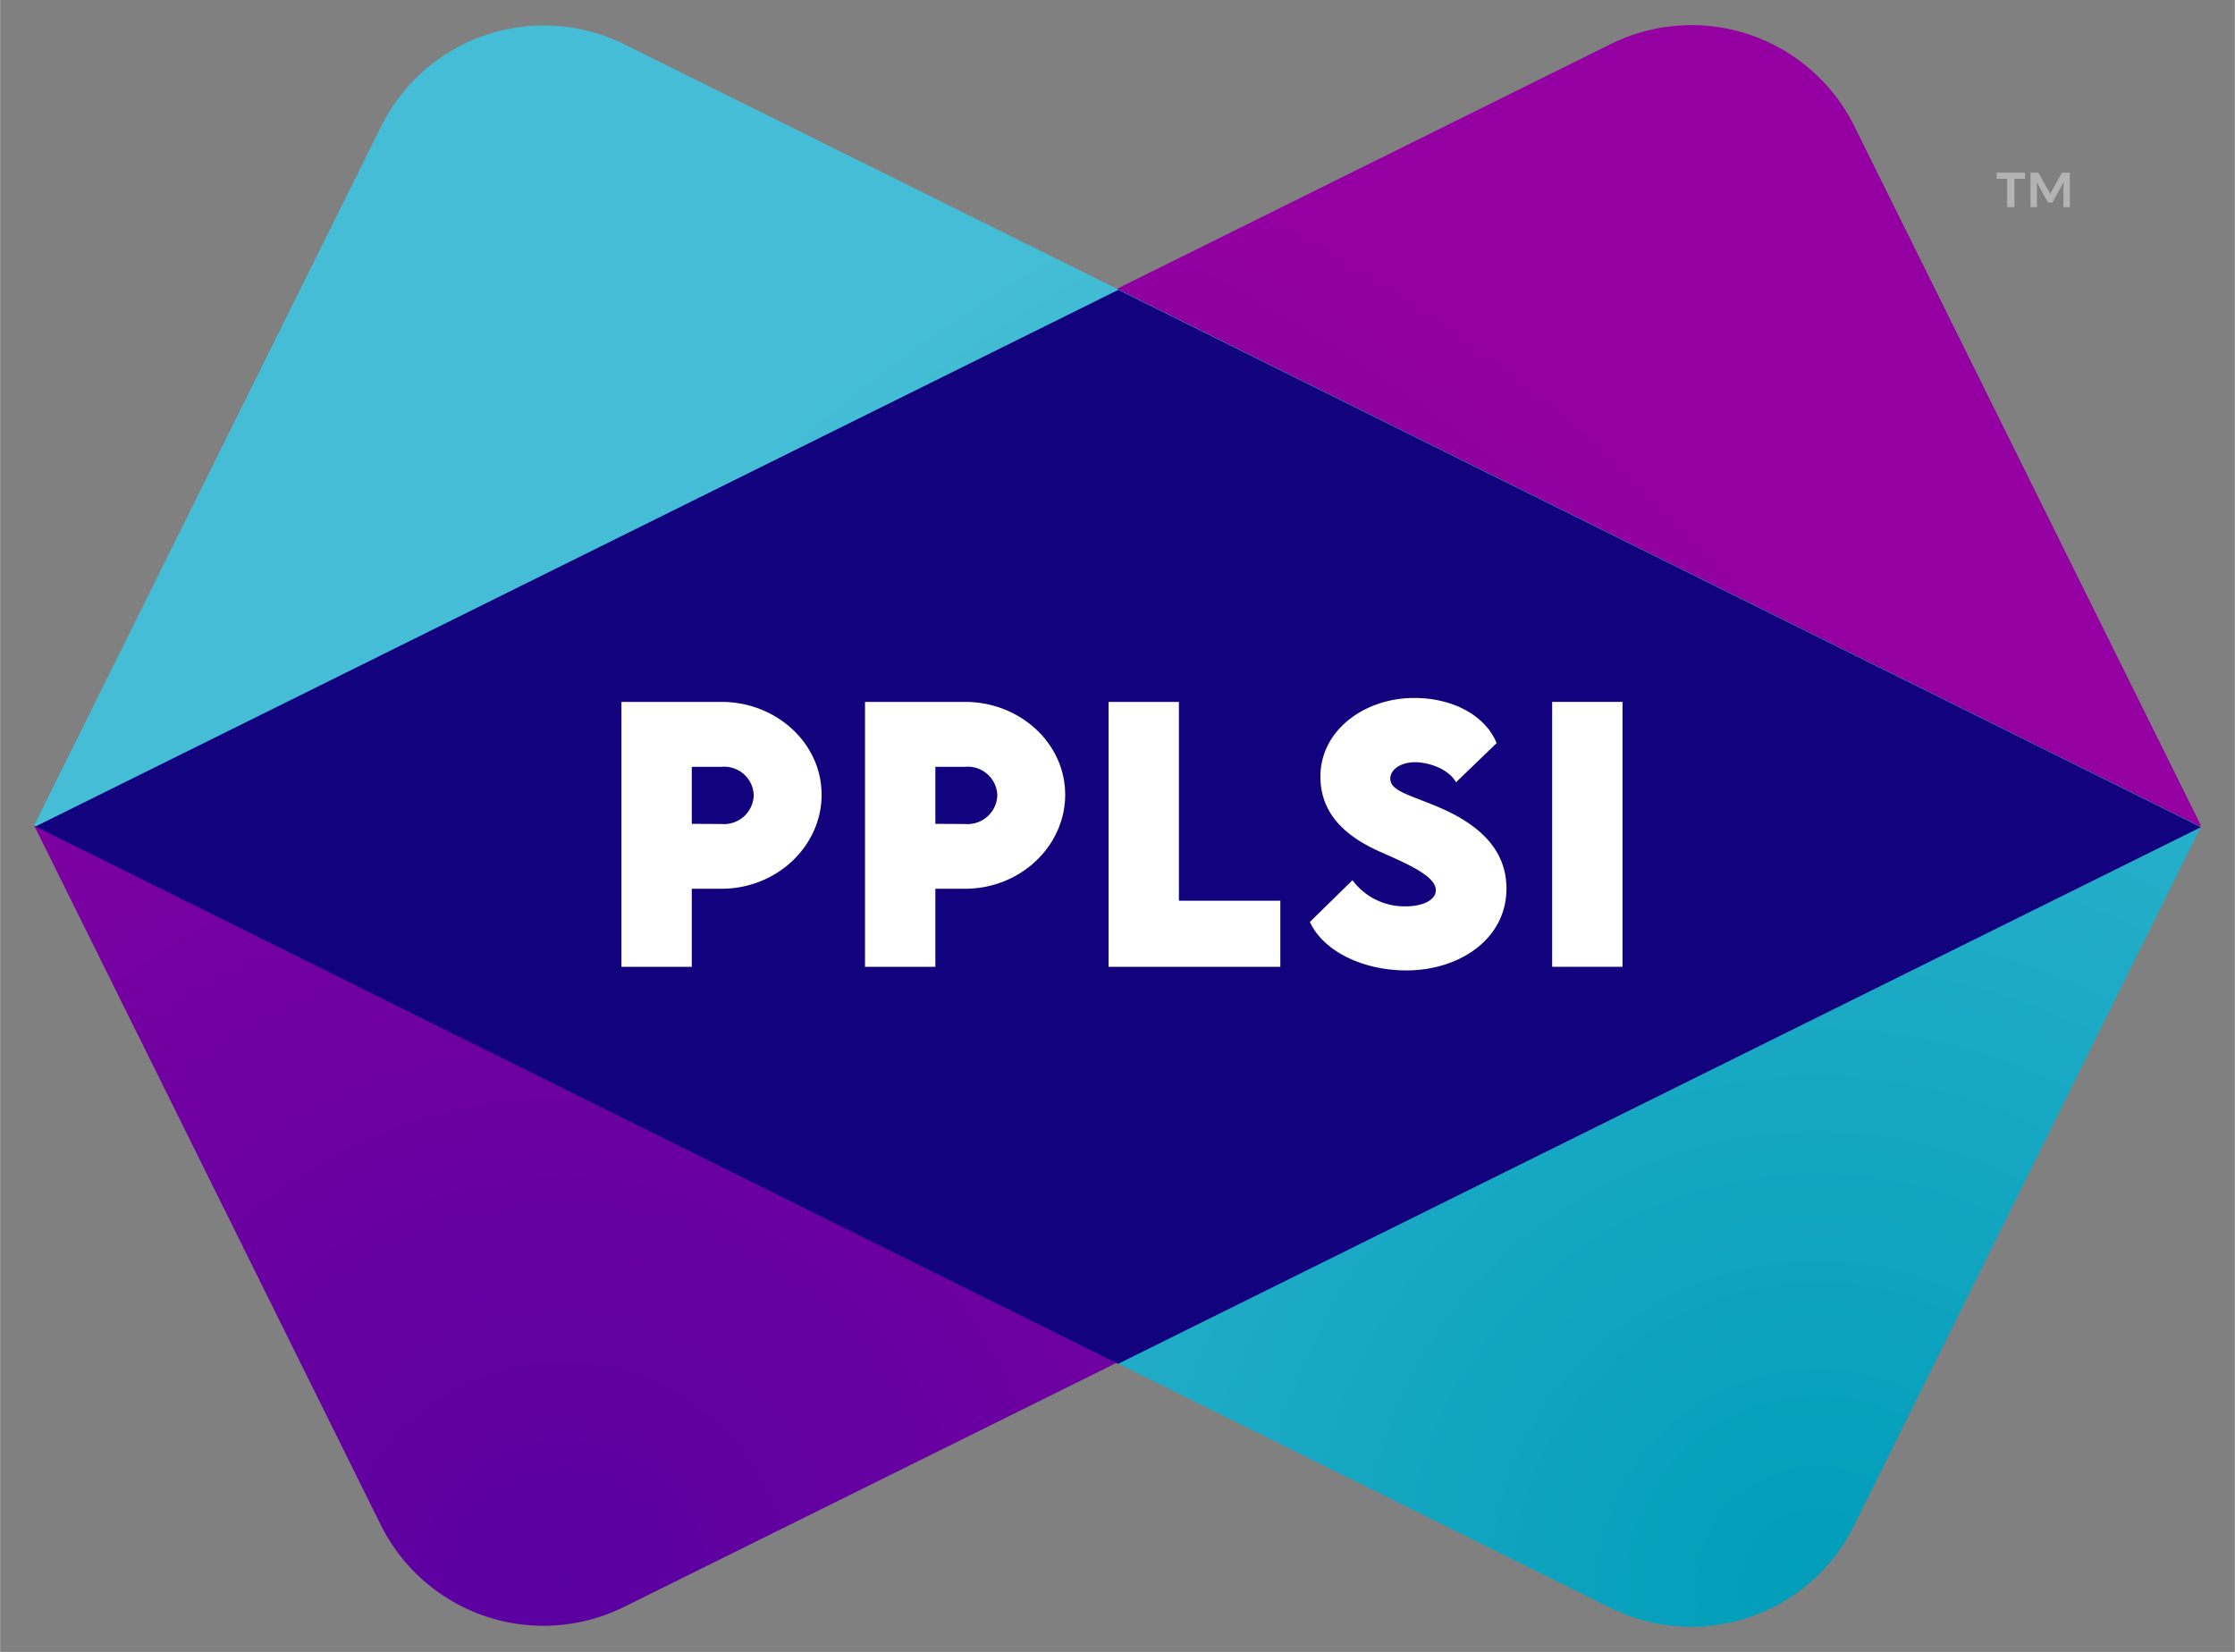<svg id="Layer_1" data-name="Layer 1" xmlns="http://www.w3.org/2000/svg" xmlns:xlink="http://www.w3.org/1999/xlink" width="3.094in" height="2.287in" viewBox="0 0 222.766 164.684"><rect x="0" y="0" width="222.766" height="164.684" fill="#808080" stroke="none"/><defs><style>.cls-1{fill:url(#radial-gradient);}.cls-2{fill:url(#radial-gradient-2);}.cls-3{fill:#13027d;}.cls-4{fill:#fff;}.cls-5{fill:#b3b3b3;}</style><radialGradient id="radial-gradient" cx="56.125" cy="158.082" r="188.369" gradientTransform="translate(174.637 205.484) rotate(-153.636)" gradientUnits="userSpaceOnUse"><stop offset="0" stop-color="#5900a1"/><stop offset="0.822" stop-color="#9400a1"/></radialGradient><radialGradient id="radial-gradient-2" cx="181.131" cy="158.266" r="201.099" gradientTransform="translate(247.769 106.606) rotate(153.601)" gradientUnits="userSpaceOnUse"><stop offset="0" stop-color="#009db9"/><stop offset="0.772" stop-color="#45bdd6"/></radialGradient></defs><path class="cls-1" d="M14.616,34.331H190.043a18.107,18.107,0,0,1,18.107,18.107v77.811a0,0,0,0,1,0,0H32.723a18.107,18.107,0,0,1-18.107-18.107V34.331a0,0,0,0,1,0,0Z" transform="translate(247.724 106.559) rotate(153.636)"/><path class="cls-2" d="M32.723,34.399H208.15a0,0,0,0,1,0,0v77.811a18.107,18.107,0,0,1-18.107,18.107H14.616a0,0,0,0,1,0,0V52.507a18.107,18.107,0,0,1,18.107-18.107Z" transform="translate(174.532 205.652) rotate(-153.601)"/><polygon class="cls-3" points="219.383 82.462 111.468 28.895 3.521 82.397 111.435 135.964 219.383 82.462"/><path class="cls-4" d="M61.933,69.973h9.977c5.439,0,9.977,4.096,9.977,9.256,0,5.095-4.44,9.371-9.977,9.371h-2.965v7.782H61.933ZM75.122,79.262a2.946,2.946,0,0,0-3.211-2.818h-2.965v5.685l2.965.017A2.966,2.966,0,0,0,75.122,79.262Z"/><path class="cls-4" d="M86.213,69.973H96.191c5.439,0,9.977,4.096,9.977,9.256,0,5.095-4.44,9.371-9.977,9.371h-2.965v7.782H86.213Zm13.189,9.289a2.946,2.946,0,0,0-3.211-2.818h-2.965v5.685l2.965.017A2.966,2.966,0,0,0,99.402,79.262Z"/><path class="cls-4" d="M127.614,89.796v6.586H110.493v-26.409h7.012v19.823Z"/><path class="cls-4" d="M130.563,91.909l4.244-4.161a6.436,6.436,0,0,0,5.357,2.605c1.491,0,2.949-.541,2.949-1.622,0-1.36-2.703-2.556-5.292-3.702-3.342-1.442-6.209-3.637-6.209-7.618,0-4.571,4.342-7.831,9.355-7.831,4.03,0,7.176,1.901,8.208,4.505l-4.047,3.899c-.786-1.392-2.818-1.999-4.08-1.999-1.441,0-2.473.737-2.473,1.638,0,1.212,1.867,1.605,4.718,2.801,4.128,1.737,6.864,4.26,6.864,8.159,0,5.029-4.686,8.158-9.977,8.158C135.839,96.742,131.89,94.825,130.563,91.909Z"/><path class="cls-4" d="M154.712,69.973h7.012v26.409H154.712Z"/><path class="cls-5" d="M201.841,17.213v.61h-1.045v2.827h-.731V17.823h-1.045v-.61Zm2.398,1.881c.023.055.045.106.066.154a1.233,1.233,0,0,1,.056.154c.019-.054.037-.106.052-.154a.802.802,0,0,1,.07-.154l.981-1.759a.296.296,0,0,1,.099-.099.325.325,0,0,1,.139-.023h.615v3.437h-.639V18.53l.053-.435-1.063,1.95a.26.26,0,0,1-.255.163h-.105a.25.25,0,0,1-.249-.163l-1.068-1.933.046.418v2.12h-.639V17.213h.615a.31.31,0,0,1,.14.023.471.471,0,0,1,.104.099Z"/></svg>